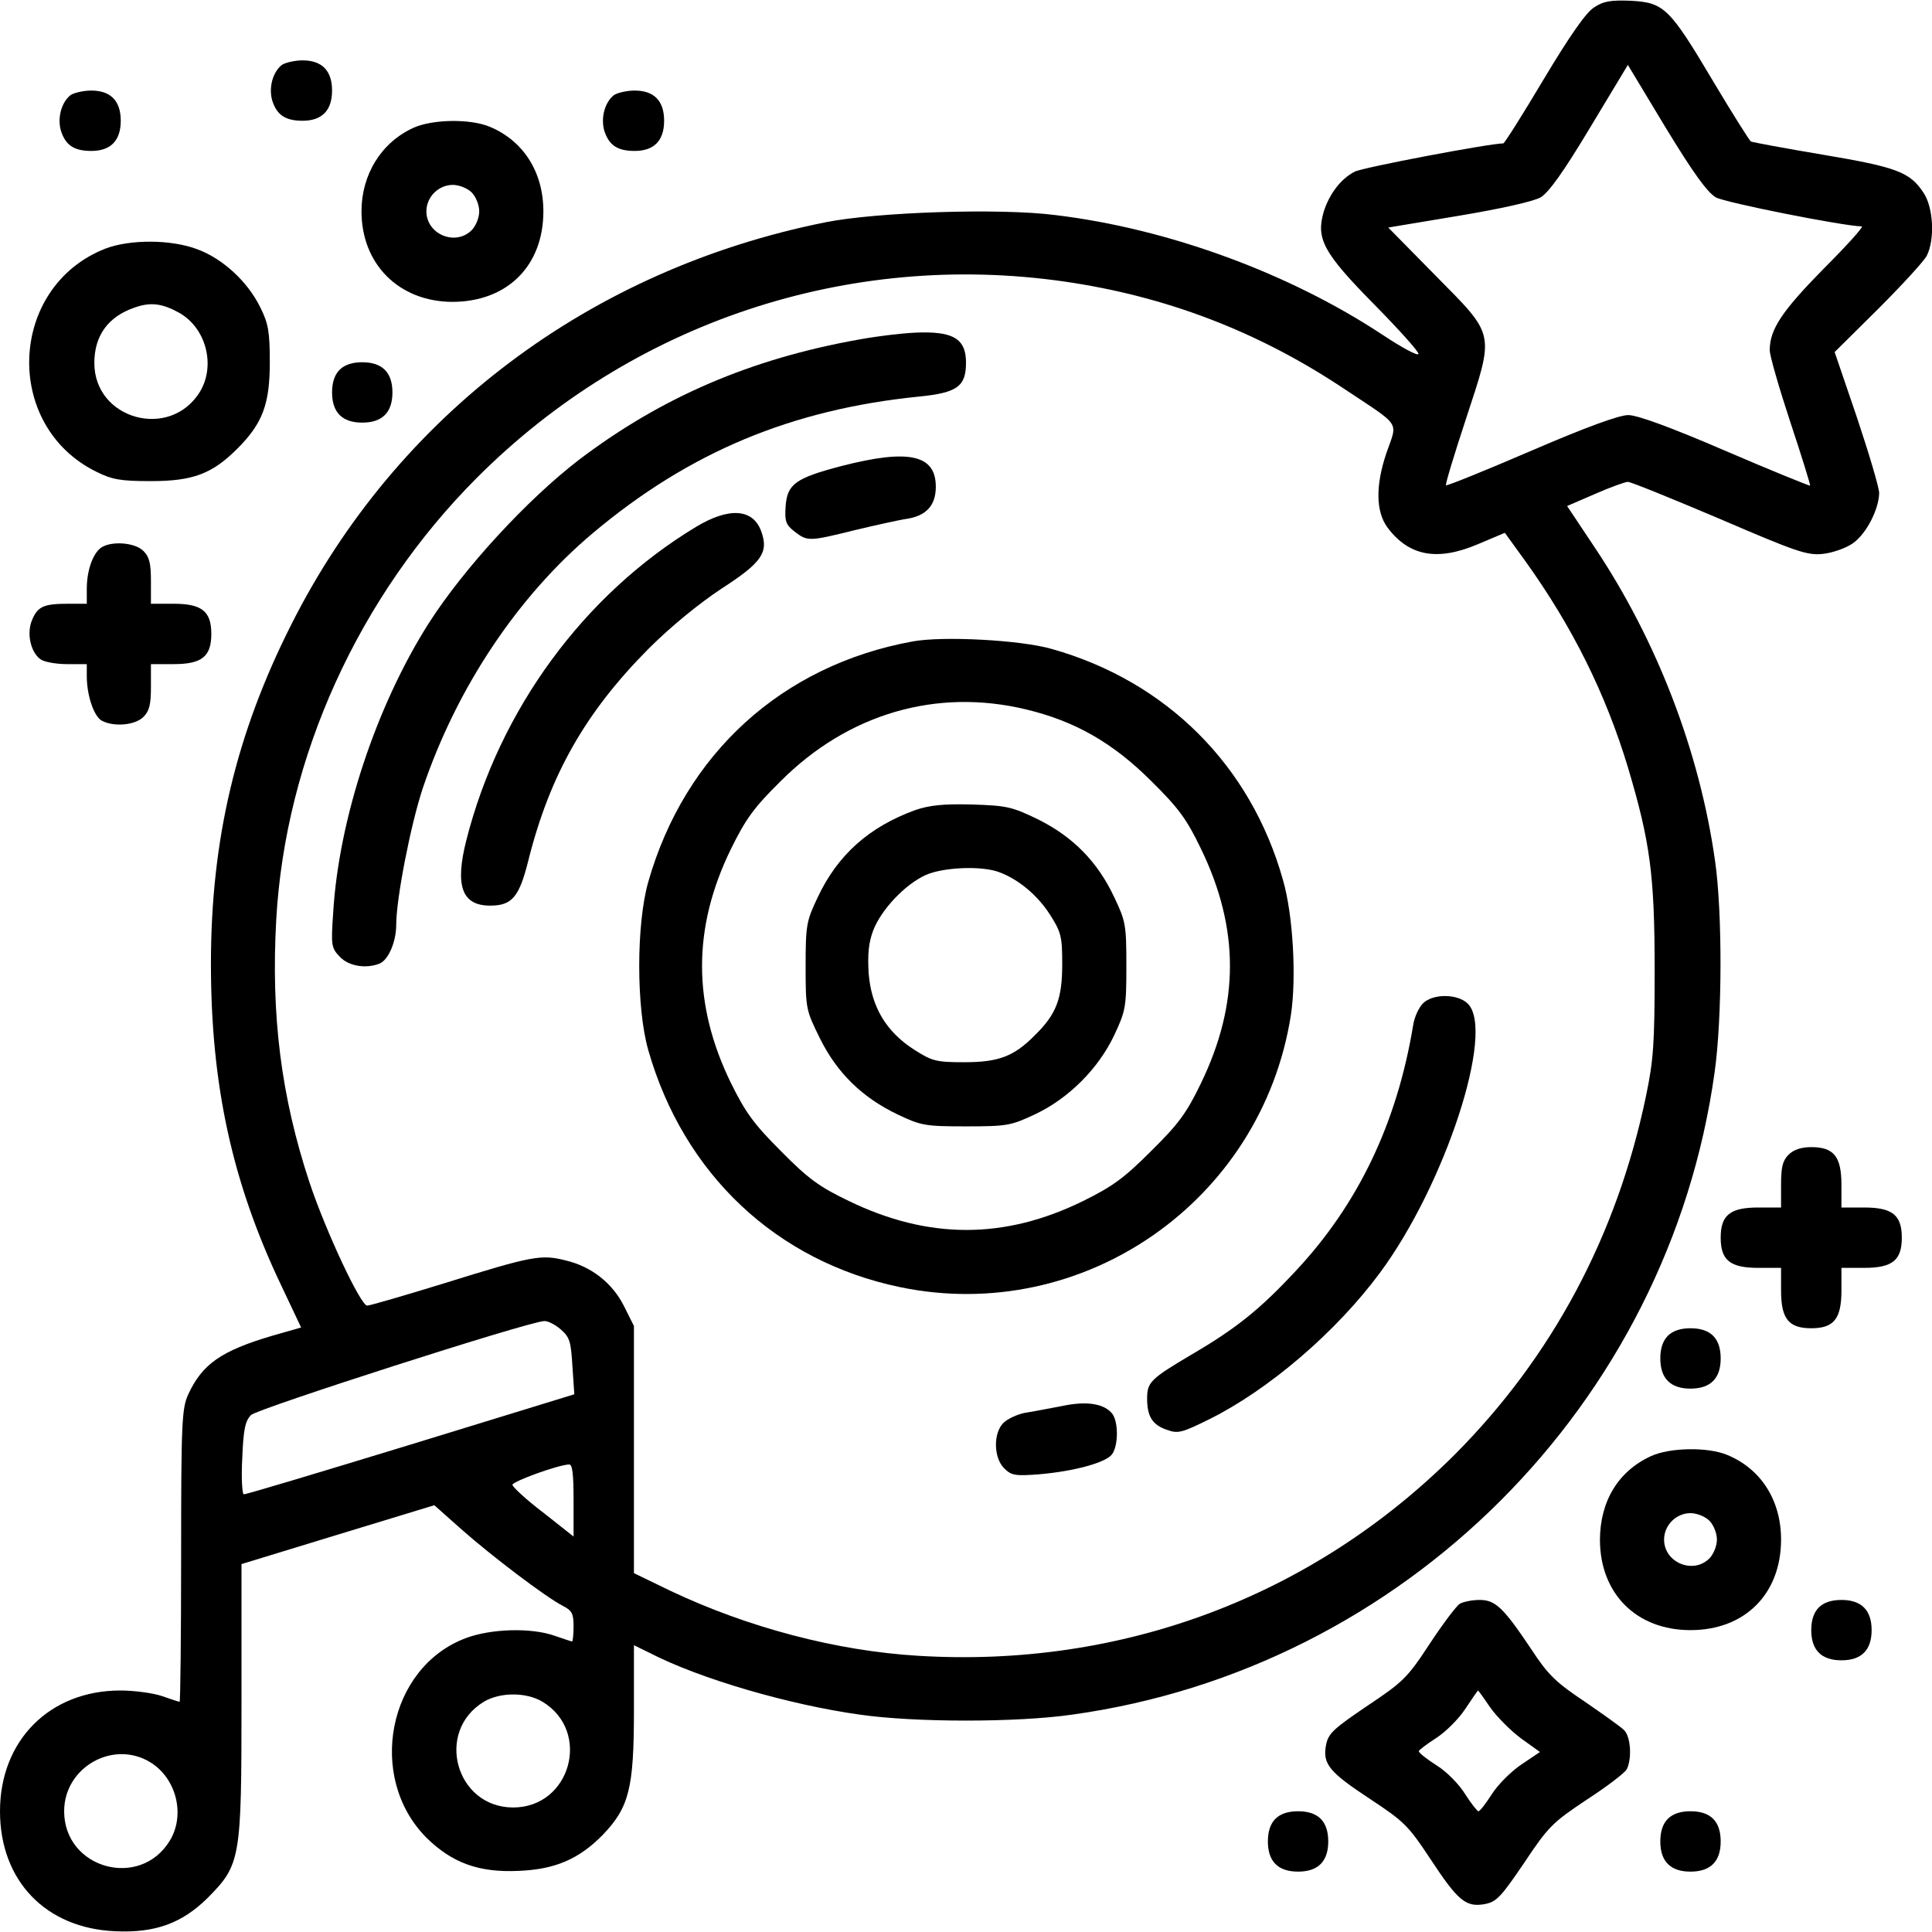 <?xml version="1.0" standalone="no"?>
<!DOCTYPE svg PUBLIC "-//W3C//DTD SVG 20010904//EN"
 "http://www.w3.org/TR/2001/REC-SVG-20010904/DTD/svg10.dtd">
<svg version="1.0" xmlns="http://www.w3.org/2000/svg"
 width="512pt" height="512pt" viewBox="0 0 512 512"
 preserveAspectRatio="xMidYMid meet">
<g transform="translate(0,512) scale(0.1,-0.1)"
fill="#000000" stroke="none">
<path d="M4224 5100 c-21 -13 -66 -78 -133 -190 -56 -94 -104 -170 -107 -170
-36 0 -374 -64 -394 -75 -37 -19 -67 -59 -82 -106 -21 -72 -1 -109 134 -246
66 -67 119 -126 117 -131 -2 -6 -44 17 -94 50 -246 163 -568 282 -868 318
-147 19 -474 8 -609 -19 -624 -125 -1136 -510 -1416 -1066 -146 -289 -213
-569 -213 -899 0 -321 56 -579 186 -852 l53 -112 -77 -22 c-135 -40 -185 -75
-222 -155 -17 -37 -19 -72 -19 -427 0 -214 -2 -388 -4 -388 -2 0 -23 7 -46 15
-23 8 -73 15 -111 15 -187 0 -319 -132 -319 -320 0 -184 121 -310 305 -318
106 -5 177 21 245 88 88 89 90 102 90 523 l0 362 255 78 256 78 72 -64 c79
-70 224 -180 269 -203 24 -12 28 -21 28 -54 0 -22 -2 -40 -4 -40 -2 0 -23 7
-46 15 -62 22 -168 19 -235 -6 -207 -77 -264 -369 -105 -529 68 -67 139 -93
245 -88 96 4 159 31 222 95 70 73 83 123 83 329 l0 174 41 -20 c133 -69 371
-138 558 -164 146 -21 416 -21 562 0 880 122 1581 823 1703 1703 20 142 21
422 1 560 -41 290 -154 583 -318 829 l-74 111 74 32 c41 18 80 32 87 32 8 0
116 -44 241 -97 205 -88 233 -98 275 -94 27 3 61 15 80 28 36 25 69 90 70 133
0 15 -27 105 -59 201 l-59 173 115 114 c63 63 121 126 129 141 22 43 18 129
-9 168 -36 54 -70 67 -266 100 -101 17 -187 33 -191 35 -4 3 -49 74 -99 158
-117 197 -131 210 -219 215 -54 2 -73 -1 -98 -18z m323 -503 c25 -14 337 -76
387 -77 6 0 -40 -51 -102 -113 -110 -112 -142 -160 -142 -215 0 -15 25 -101
55 -192 30 -90 53 -165 52 -167 -2 -1 -103 40 -224 92 -146 63 -234 95 -258
95 -24 0 -112 -32 -258 -95 -121 -52 -222 -93 -225 -91 -2 3 22 82 53 176 76
232 79 218 -82 381 l-124 126 186 31 c114 19 198 38 218 49 22 14 59 65 131
185 l100 166 100 -166 c73 -120 110 -171 133 -185z m-1727 -223 c270 -39 513
-132 740 -283 156 -104 144 -85 114 -172 -29 -86 -28 -155 3 -197 57 -76 132
-90 240 -44 l71 30 55 -76 c124 -173 212 -350 271 -545 59 -198 71 -285 71
-537 0 -196 -3 -239 -23 -335 -77 -370 -249 -691 -507 -950 -378 -377 -883
-566 -1422 -533 -217 13 -451 75 -656 172 l-97 47 0 327 0 328 -26 52 c-31 62
-87 106 -156 122 -64 16 -87 12 -318 -60 -107 -33 -200 -60 -207 -60 -17 0
-109 195 -153 327 -75 227 -102 442 -88 695 24 430 218 858 533 1173 411 411
983 601 1555 519z m-1334 -2777 c24 -21 27 -32 31 -98 l5 -74 -433 -133 c-239
-73 -438 -133 -443 -132 -4 0 -7 43 -4 95 3 78 8 99 23 115 18 17 733 247 777
249 9 1 29 -9 44 -22z m34 -453 l0 -96 -81 64 c-45 34 -81 68 -81 73 0 9 121
53 150 54 9 1 12 -25 12 -95z m-82 -534 c130 -79 74 -280 -78 -280 -152 0
-208 201 -78 280 43 26 113 26 156 0z m-1040 -160 c69 -42 94 -139 52 -208
-79 -130 -280 -74 -280 78 0 116 129 190 228 130z"/>
<path d="M2275 4220 c-285 -51 -521 -152 -740 -318 -137 -105 -305 -287 -399
-434 -139 -219 -238 -518 -253 -766 -6 -87 -5 -94 17 -117 23 -25 68 -33 105
-19 24 9 45 58 45 103 0 69 38 264 70 361 90 267 252 510 452 678 255 214 526
327 863 361 102 10 125 27 125 90 0 60 -30 81 -116 80 -38 0 -114 -9 -169 -19z"/>
<path d="M2230 3885 c-122 -32 -144 -48 -148 -107 -3 -40 1 -49 24 -67 34 -26
38 -26 159 4 55 13 117 27 138 30 52 8 77 36 77 85 0 85 -71 101 -250 55z"/>
<path d="M1845 3724 c-297 -179 -521 -484 -609 -830 -31 -122 -12 -174 63
-174 58 0 77 23 101 119 57 228 152 394 319 562 59 59 134 120 193 159 107 69
125 96 106 150 -21 62 -85 67 -173 14z"/>
<path d="M2418 3420 c-345 -63 -603 -297 -700 -637 -32 -112 -32 -334 0 -446
94 -329 340 -560 667 -628 486 -101 959 228 1036 721 15 98 6 265 -21 358 -85
303 -308 526 -612 612 -82 24 -290 35 -370 20z m301 -180 c130 -31 231 -89
332 -190 73 -72 94 -101 132 -180 102 -211 102 -409 0 -620 -38 -79 -59 -108
-132 -180 -72 -72 -102 -94 -181 -133 -208 -102 -409 -102 -620 0 -79 38 -108
59 -180 132 -72 72 -94 102 -133 181 -102 209 -102 411 0 620 39 79 60 109
132 180 179 179 413 247 650 190z"/>
<path d="M2425 2973 c-121 -44 -205 -118 -258 -231 -30 -63 -32 -74 -32 -183
0 -113 1 -116 38 -191 45 -91 112 -157 207 -202 61 -29 72 -31 180 -31 109 0
119 2 183 32 89 42 168 121 210 210 30 64 32 74 32 183 0 109 -2 119 -32 182
-44 94 -109 160 -201 206 -70 34 -83 37 -176 40 -77 2 -113 -2 -151 -15z m222
-164 c52 -19 102 -61 135 -112 30 -47 33 -58 33 -132 0 -91 -15 -132 -72 -188
-56 -57 -97 -72 -188 -72 -74 0 -85 3 -132 33 -75 48 -114 114 -121 203 -3 51
0 81 12 113 21 55 84 122 139 147 47 21 148 25 194 8z"/>
<path d="M3771 2461 c-11 -11 -23 -37 -26 -58 -43 -260 -146 -475 -312 -652
-95 -102 -158 -152 -274 -220 -110 -65 -119 -74 -119 -117 0 -48 14 -70 52
-83 30 -11 40 -8 113 28 157 78 336 231 452 388 172 232 306 640 233 713 -27
27 -93 27 -119 1z"/>
<path d="M2815 1394 c-33 -6 -77 -15 -98 -18 -21 -4 -47 -16 -58 -27 -27 -27
-26 -92 2 -120 19 -19 29 -21 93 -16 93 8 177 31 193 53 17 23 17 85 1 107
-21 27 -67 35 -133 21z"/>
<path d="M747 4948 c-24 -19 -35 -59 -26 -93 12 -39 34 -55 81 -55 51 0 78 27
78 80 0 53 -27 80 -78 80 -21 0 -46 -6 -55 -12z"/>
<path d="M187 4868 c-24 -19 -35 -59 -26 -93 12 -39 34 -55 81 -55 51 0 78 27
78 80 0 53 -27 80 -78 80 -21 0 -46 -6 -55 -12z"/>
<path d="M1627 4868 c-24 -19 -35 -59 -26 -93 12 -39 34 -55 81 -55 51 0 78
27 78 80 0 53 -27 80 -78 80 -21 0 -46 -6 -55 -12z"/>
<path d="M1095 4781 c-85 -39 -137 -124 -137 -221 0 -140 99 -239 240 -240
146 0 242 95 242 240 0 104 -53 187 -142 224 -52 22 -153 20 -203 -3z m155
-171 c11 -11 20 -33 20 -50 0 -17 -9 -39 -20 -50 -43 -43 -120 -11 -120 50 0
38 32 70 70 70 17 0 39 -9 50 -20z"/>
<path d="M279 4461 c-257 -101 -272 -469 -24 -591 42 -21 64 -25 145 -25 111
0 162 19 229 86 67 67 86 118 86 229 0 81 -4 103 -25 145 -33 68 -99 129 -166
154 -70 27 -180 27 -245 2z m196 -170 c71 -40 97 -139 55 -209 -79 -129 -280
-74 -280 76 0 72 36 123 107 147 42 15 73 11 118 -14z"/>
<path d="M900 4140 c-13 -13 -20 -33 -20 -60 0 -53 27 -80 80 -80 53 0 80 27
80 80 0 53 -27 80 -80 80 -27 0 -47 -7 -60 -20z"/>
<path d="M267 3668 c-22 -17 -37 -61 -37 -109 l0 -39 -49 0 c-65 0 -81 -7 -96
-43 -15 -35 -4 -85 22 -104 9 -7 41 -13 70 -13 l53 0 0 -32 c0 -51 19 -107 40
-118 32 -17 88 -12 110 10 16 16 20 33 20 80 l0 60 60 0 c75 0 100 20 100 80
0 60 -25 80 -100 80 l-60 0 0 60 c0 47 -4 64 -20 80 -23 23 -87 27 -113 8z"/>
<path d="M4740 2060 c-16 -16 -20 -33 -20 -80 l0 -60 -60 0 c-75 0 -100 -20
-100 -80 0 -60 25 -80 100 -80 l60 0 0 -60 c0 -75 20 -100 80 -100 60 0 80 25
80 100 l0 60 60 0 c75 0 100 20 100 80 0 60 -25 80 -100 80 l-60 0 0 60 c0 75
-20 100 -80 100 -27 0 -47 -7 -60 -20z"/>
<path d="M4420 1580 c-13 -13 -20 -33 -20 -60 0 -53 27 -80 80 -80 53 0 80 27
80 80 0 27 -7 47 -20 60 -13 13 -33 20 -60 20 -27 0 -47 -7 -60 -20z"/>
<path d="M4375 1261 c-87 -40 -135 -120 -135 -223 1 -142 97 -238 240 -238
144 0 240 96 240 240 0 104 -53 187 -142 224 -52 22 -153 20 -203 -3z m155
-171 c11 -11 20 -33 20 -50 0 -17 -9 -39 -20 -50 -43 -43 -120 -11 -120 50 0
38 32 70 70 70 17 0 39 -9 50 -20z"/>
<path d="M3869 870 c-9 -5 -45 -53 -80 -106 -59 -90 -70 -101 -166 -165 -90
-61 -103 -73 -109 -104 -9 -50 8 -71 119 -144 88 -58 100 -70 158 -158 73
-111 94 -128 144 -119 31 6 43 19 104 109 64 96 75 107 165 167 54 35 101 71
107 81 14 28 11 86 -7 104 -9 9 -57 43 -105 76 -75 50 -97 71 -140 137 -75
112 -96 132 -138 132 -20 0 -43 -5 -52 -10z m81 -276 c18 -25 54 -61 81 -81
l50 -36 -49 -33 c-27 -18 -62 -53 -78 -78 -16 -25 -32 -46 -36 -46 -3 0 -19
20 -35 45 -15 25 -49 60 -75 76 -27 17 -48 34 -48 38 0 3 21 19 46 35 25 16
60 51 77 77 18 27 33 49 34 49 1 0 16 -21 33 -46z"/>
<path d="M4820 860 c-13 -13 -20 -33 -20 -60 0 -53 27 -80 80 -80 53 0 80 27
80 80 0 53 -27 80 -80 80 -27 0 -47 -7 -60 -20z"/>
<path d="M3380 300 c-13 -13 -20 -33 -20 -60 0 -53 27 -80 80 -80 53 0 80 27
80 80 0 27 -7 47 -20 60 -13 13 -33 20 -60 20 -27 0 -47 -7 -60 -20z"/>
<path d="M4420 300 c-13 -13 -20 -33 -20 -60 0 -53 27 -80 80 -80 53 0 80 27
80 80 0 27 -7 47 -20 60 -13 13 -33 20 -60 20 -27 0 -47 -7 -60 -20z"/>
</g>
</svg>
